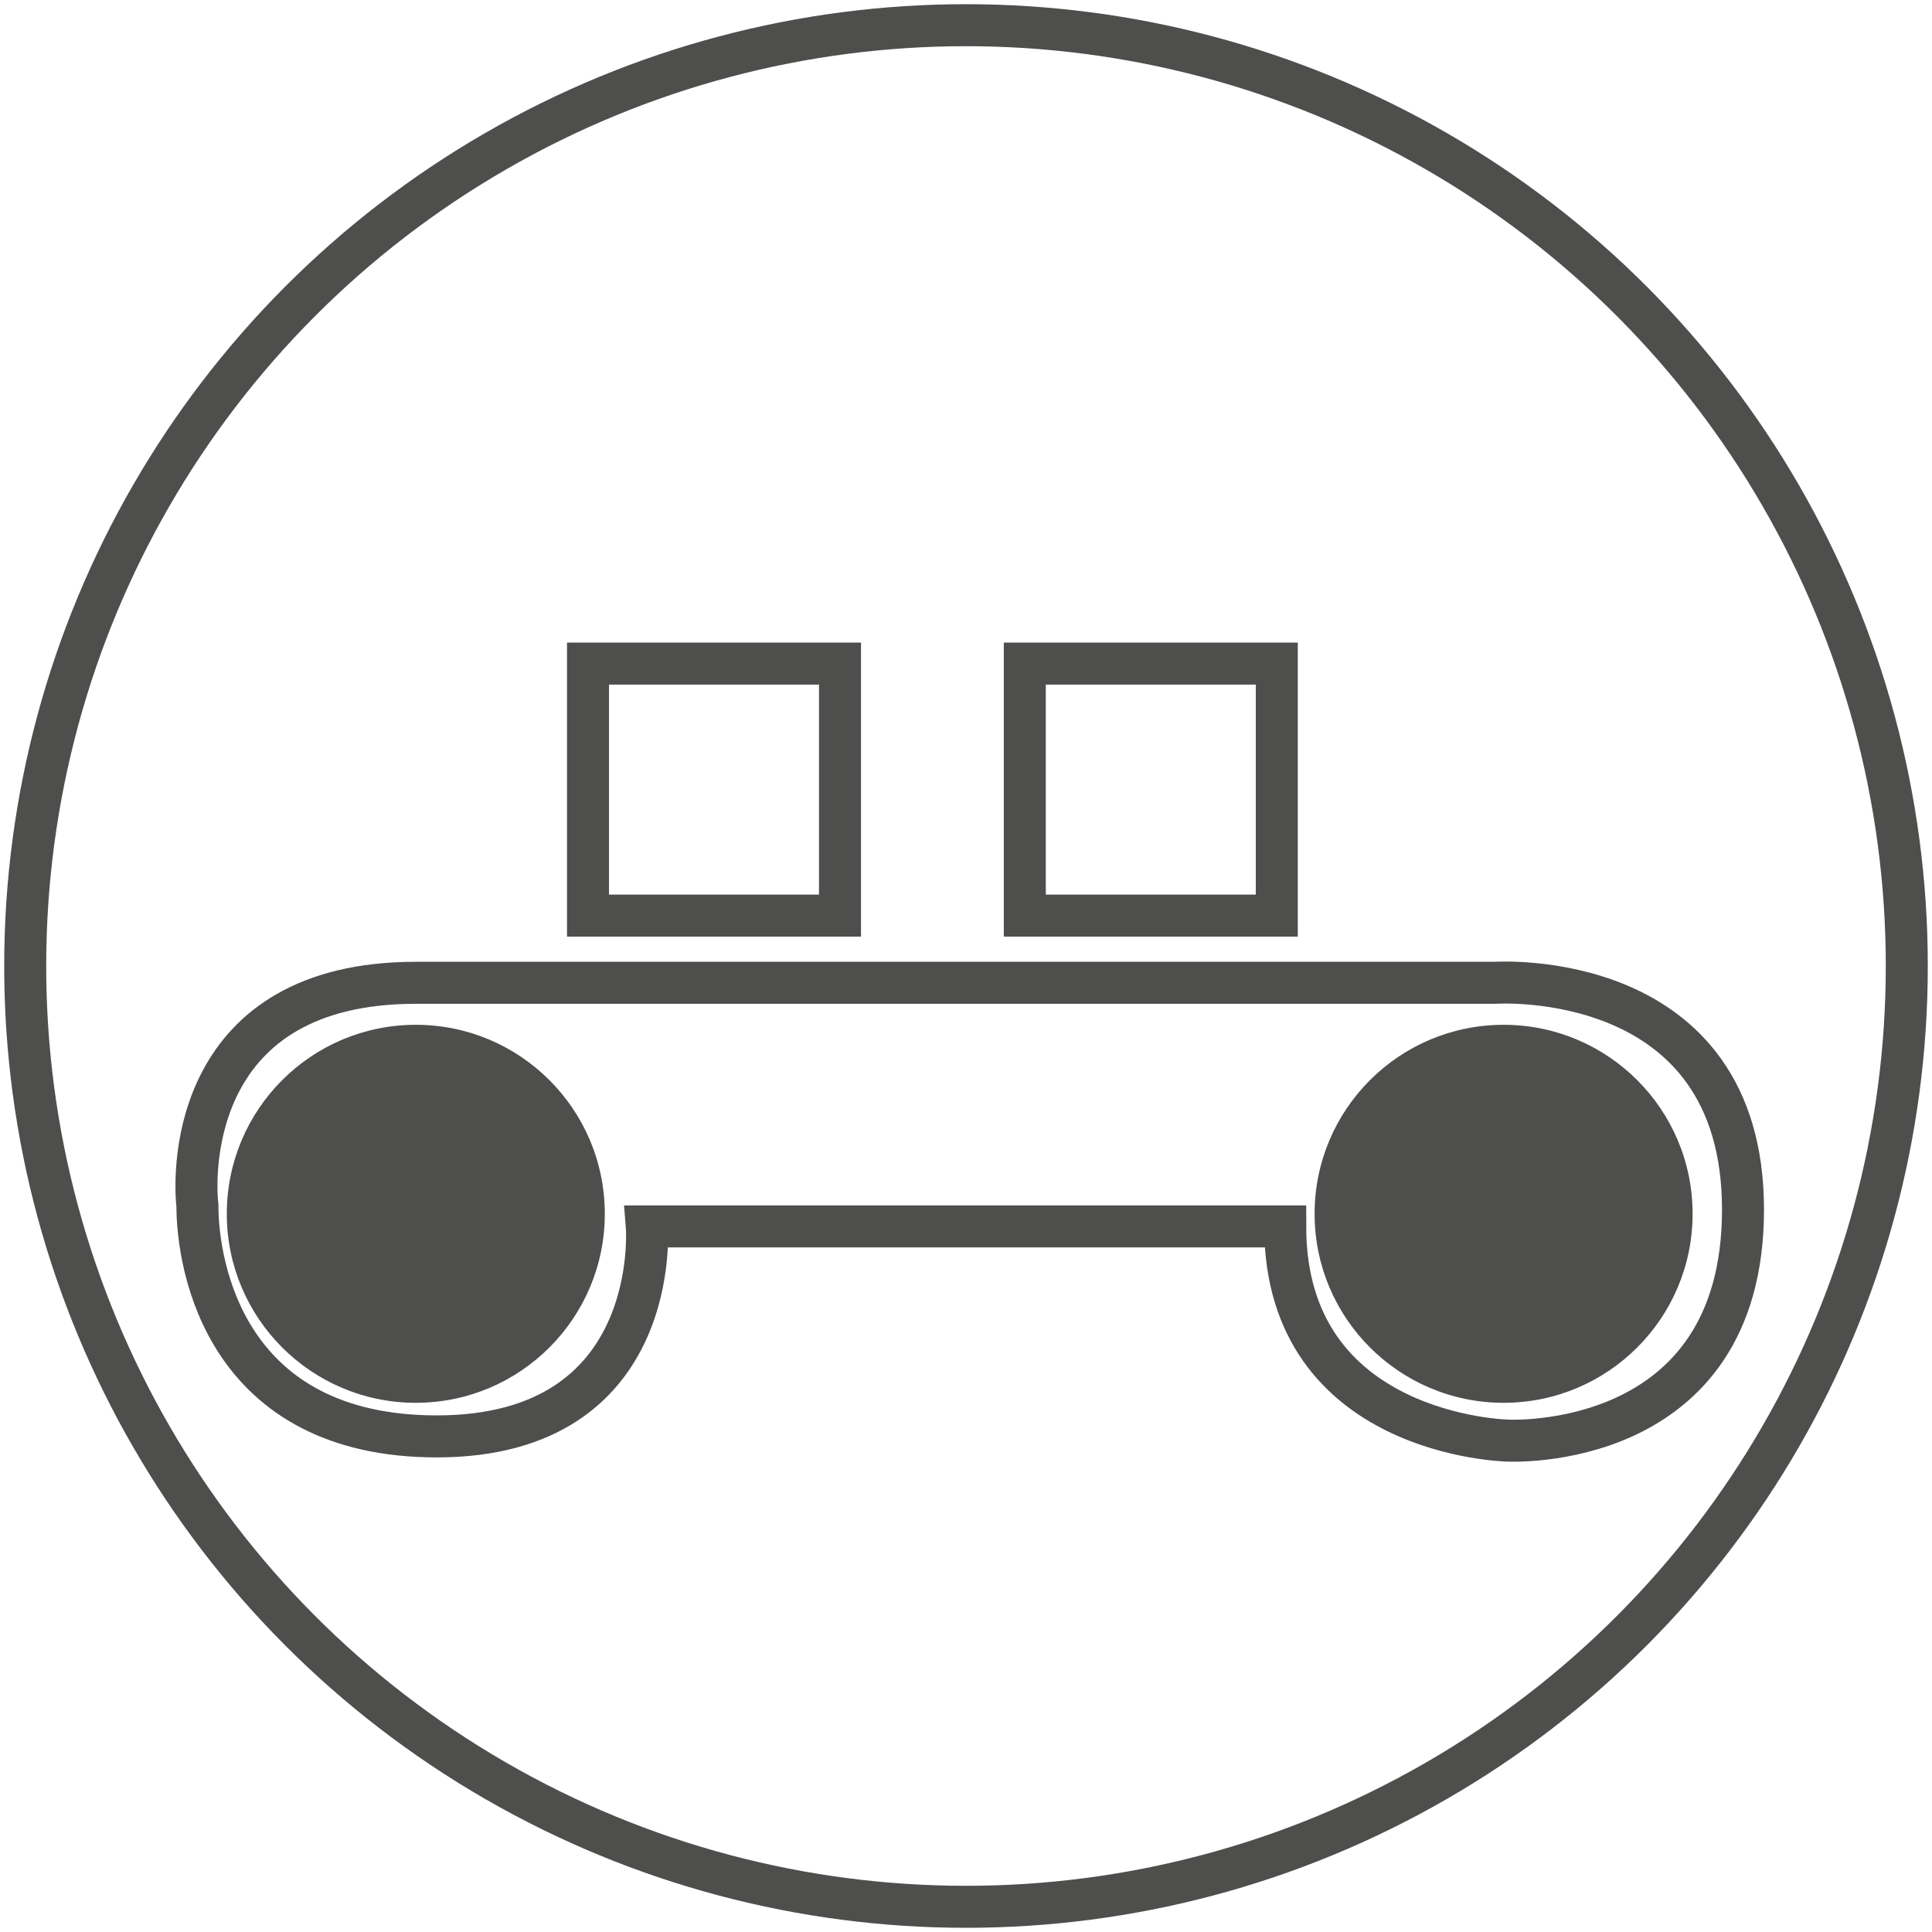 <?xml version="1.0" encoding="utf-8"?>
<!-- Generator: Adobe Illustrator 23.1.0, SVG Export Plug-In . SVG Version: 6.00 Build 0)  -->
<svg version="1.1" baseProfile="basic" id="Livello_1"
	 xmlns="http://www.w3.org/2000/svg" xmlns:xlink="http://www.w3.org/1999/xlink" x="0px" y="0px" viewBox="0 0 46 46"
	 xml:space="preserve">
<style type="text/css">
	.st0{fill:none;stroke:#4E4E4D;stroke-miterlimit:10;}
	.st1{fill:#4E4E4D;}
</style>
<title>Risorsa 4</title>
<g>
	<g>
		<circle id="XMLID_1_" class="st0" cx="23" cy="23" r="22.4"/>
		<g>
			<circle class="st1" cx="9.9" cy="28.9" r="4.5"/>
			<circle class="st1" cx="35.8" cy="28.9" r="4.5"/>
			<path class="st0" d="M9.9,23.4h25.7c0,0,5.9-0.4,5.9,5.4s-5.6,5.5-5.6,5.5s-5.3-0.1-5.3-5.1c-3.9,0-15.2,0-15.2,0s0.4,5-5,5
				c-5,0-5.7-4-5.7-5.5C4.6,27.8,4.6,23.4,9.9,23.4z"/>
			<rect x="14" y="15.8" class="st0" width="6" height="6"/>
			<rect x="24.4" y="15.8" class="st0" width="6" height="6"/>
		</g>
	</g>
</g>
</svg>
